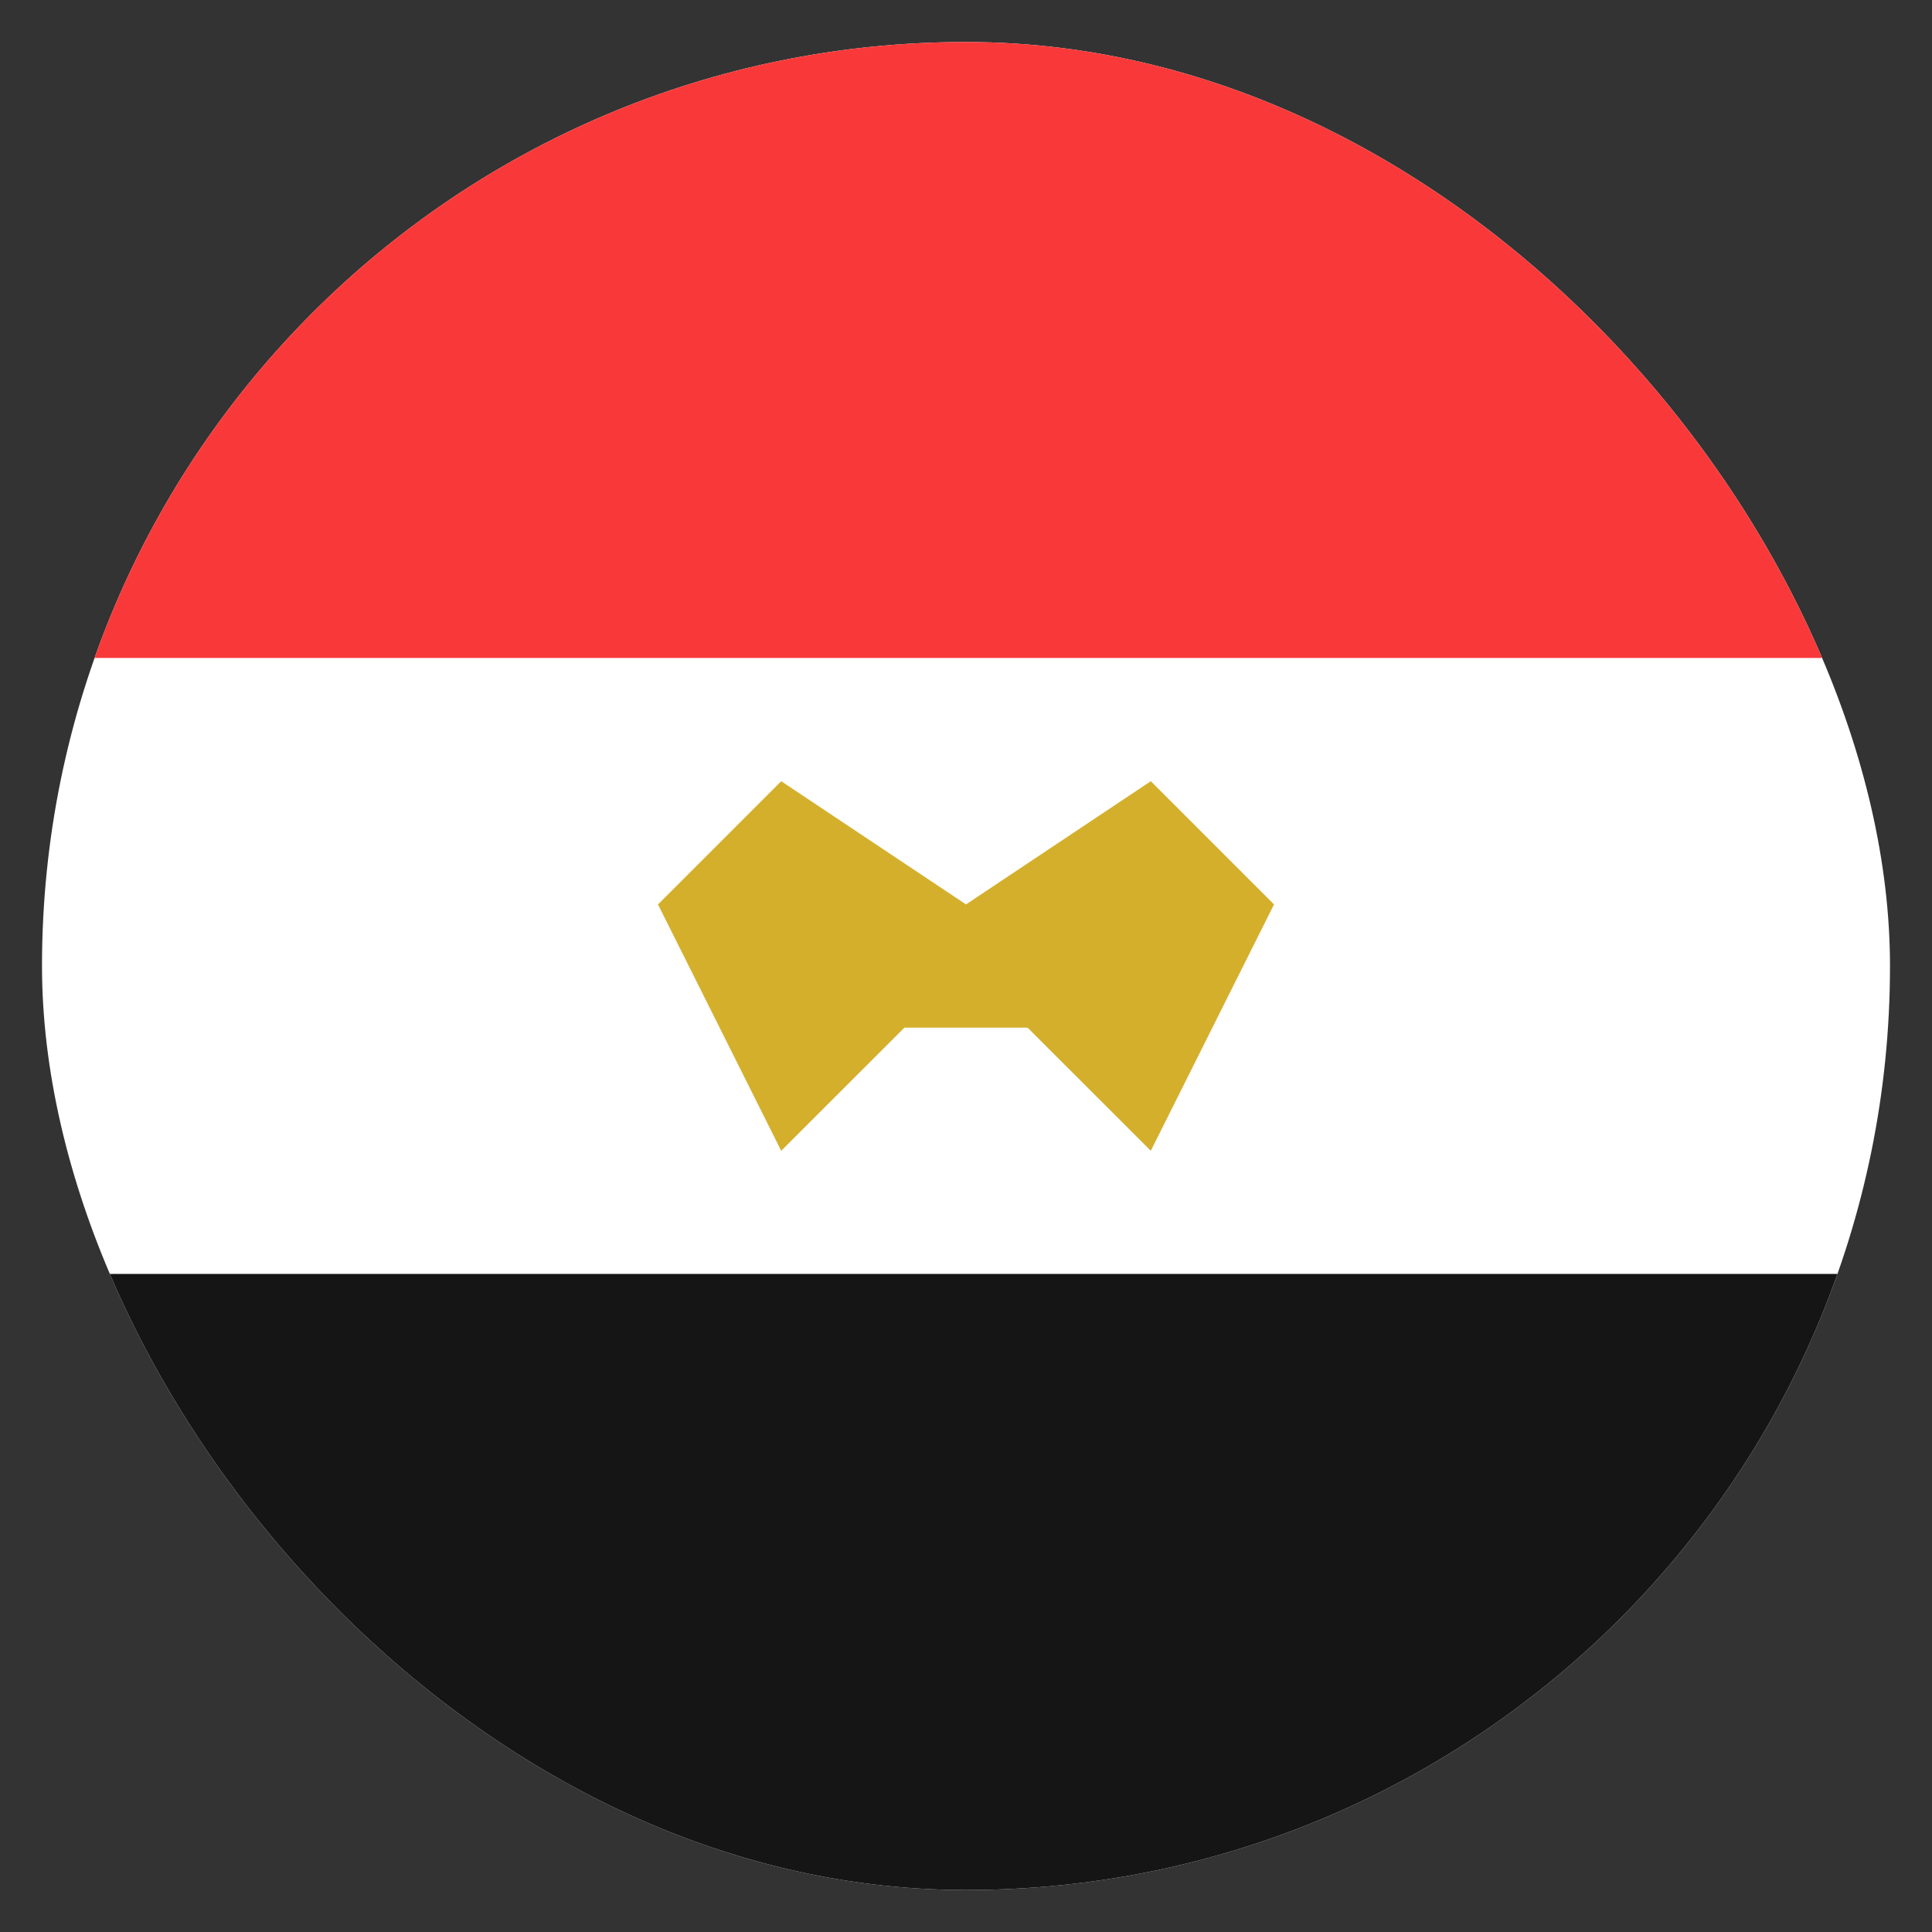 <svg width="23" height="23" viewBox="0 0 23 23" fill="none" xmlns="http://www.w3.org/2000/svg">
<rect x="0" y="0" width="23" height="23" fill="#333333" stroke="none"/>
<g clip-path="url(#clip0_3349_6288)">
<path d="M23.966 0.5H-0.967C-2.587 0.5 -3.9 1.813 -3.9 3.433V19.567C-3.9 21.187 -2.587 22.5 -0.967 22.5H23.966C25.586 22.5 26.9 21.187 26.9 19.567V3.433C26.9 1.813 25.586 0.5 23.966 0.5Z" fill="white"/>
<path fill-rule="evenodd" clip-rule="evenodd" d="M-3.9 15.166H26.9V22.5H-3.9V15.166Z" fill="#151515"/>
<path fill-rule="evenodd" clip-rule="evenodd" d="M-3.9 0.5H26.9V7.833H-3.9V0.5Z" fill="#F93939"/>
<path fill-rule="evenodd" clip-rule="evenodd" d="M11.5 10.767L9.3 9.3L7.833 10.767L9.3 13.7L10.767 12.234H12.233L13.7 13.7L15.167 10.767L13.7 9.3L11.5 10.767Z" fill="#D4AF2C"/>
</g>
<defs>
<clipPath id="clip0_3349_6288">
<rect x="0.5" y="0.5" width="22" height="22" rx="11" fill="white"/>
</clipPath>
</defs>
</svg>
